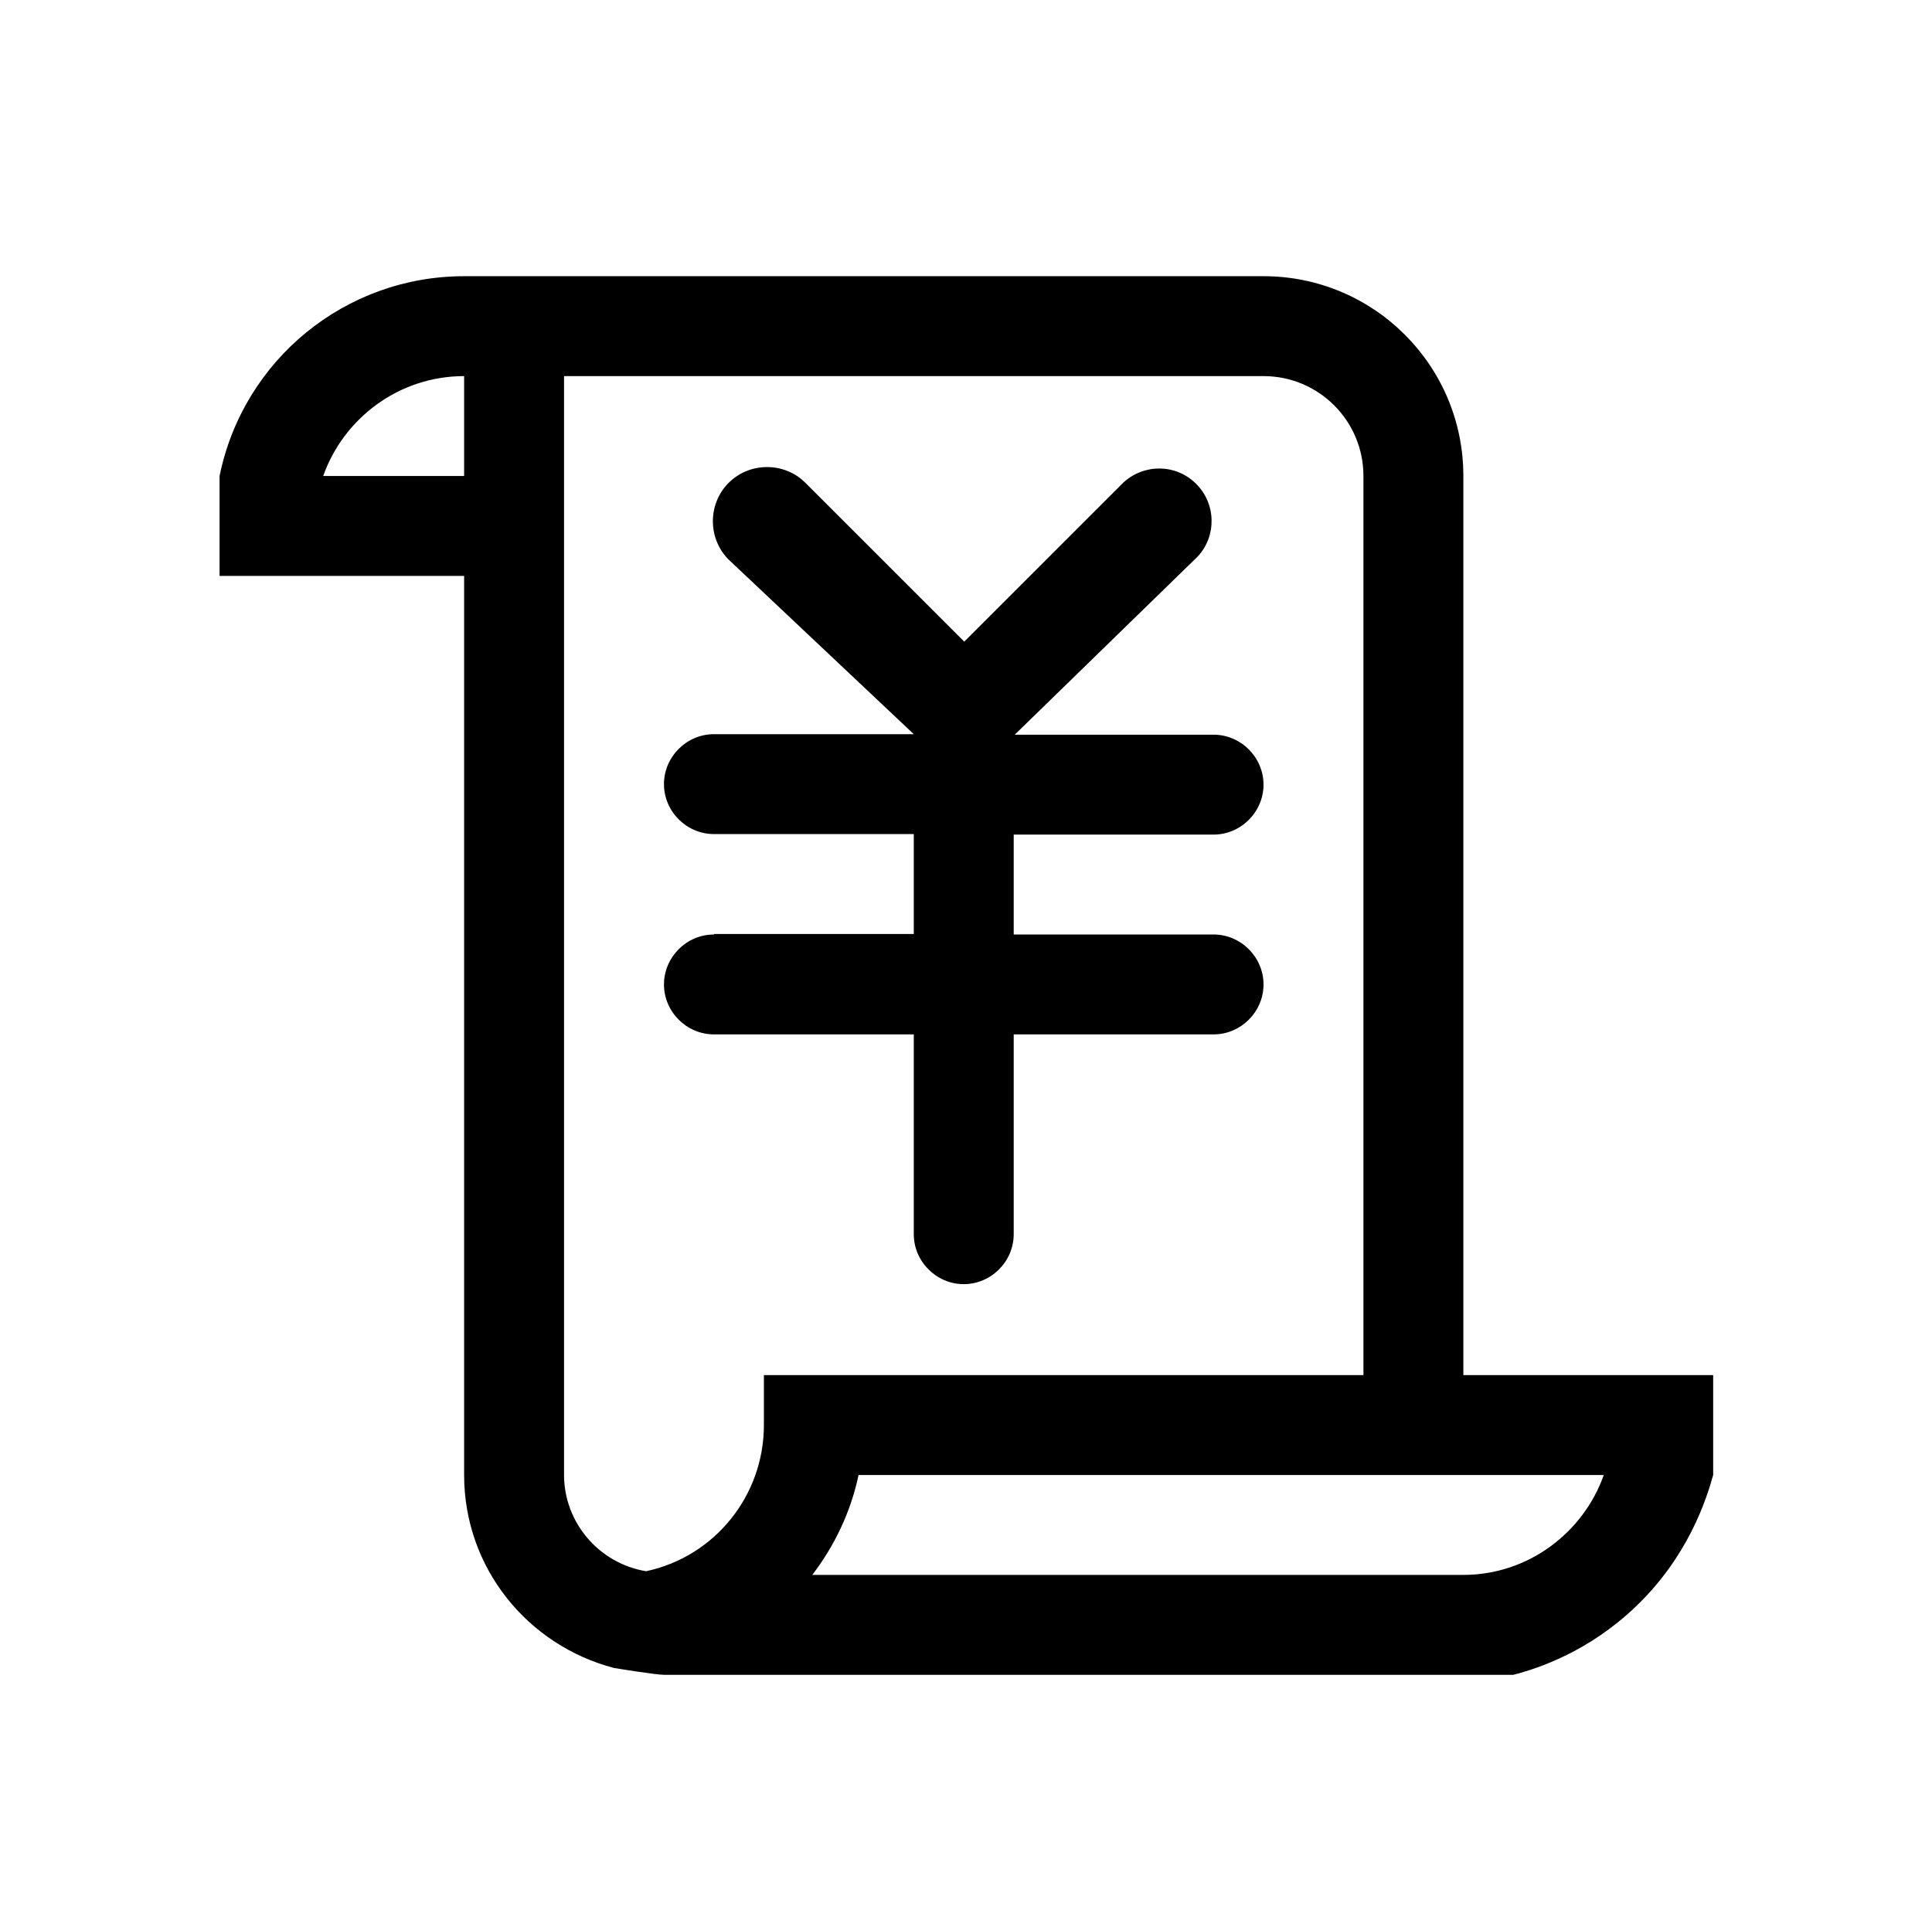 <?xml version="1.0" standalone="no"?><!DOCTYPE svg PUBLIC "-//W3C//DTD SVG 1.1//EN" "http://www.w3.org/Graphics/SVG/1.1/DTD/svg11.dtd"><svg t="1621359047752" class="icon" viewBox="0 0 1025 1024" version="1.1" xmlns="http://www.w3.org/2000/svg" p-id="1452" xmlns:xlink="http://www.w3.org/1999/xlink" width="200.195" height="200"><defs><style type="text/css"></style></defs><path d="M776.369 729.718v-477.121c0-58.594-47.433-106.027-106.027-106.027h-424.107c-63.058 0-117.188 44.364-129.743 106.027v53.013h129.743v477.121c0 49.386 33.761 90.402 79.52 102.4 0 0 22.042 3.627 26.507 3.627h450.614c13.114-3.348 39.9-12.277 64.732-35.993 27.902-26.507 37.667-56.92 41.295-70.033v-53.013h-132.533zM171.459 252.597c10.882-30.692 40.179-53.013 74.777-53.013v53.013H171.459z m127.79 530.134v-583.147h371.094c29.297 0 53.013 23.717 53.013 53.013v477.121h-318.08v26.507c0 37.388-25.949 69.754-62.5 77.567-25.112-4.185-43.527-25.949-43.527-51.06z m477.121 53.013H430.945c11.719-15.346 20.368-33.203 24.554-53.013H850.867c-10.882 30.692-40.179 53.013-74.498 53.013z m0 0" p-id="1453"></path><path d="M378.769 495.901c-14.509 0-26.507 11.998-26.507 26.507s11.998 26.507 26.507 26.507h106.027v106.027c0 14.509 11.998 26.507 26.507 26.507s26.507-11.998 26.507-26.507v-106.027h106.027c14.509 0 26.507-11.998 26.507-26.507s-11.998-26.507-26.507-26.507h-106.027v-53.013h106.027c14.509 0 26.507-11.998 26.507-26.507s-11.998-26.507-26.507-26.507H538.367l97.098-94.587c10.045-10.882 9.766-27.902-0.837-38.504-10.603-10.603-27.344-10.882-38.504-0.837L511.581 340.488l-84.263-84.263c-11.161-11.161-29.576-11.161-40.737 0s-11.161 29.576 0 40.737l98.214 92.634h-106.027c-14.509 0-26.507 11.998-26.507 26.507s11.998 26.507 26.507 26.507h106.027v53.013h-106.027z m1e-8-1e-8" p-id="1454"></path></svg>
